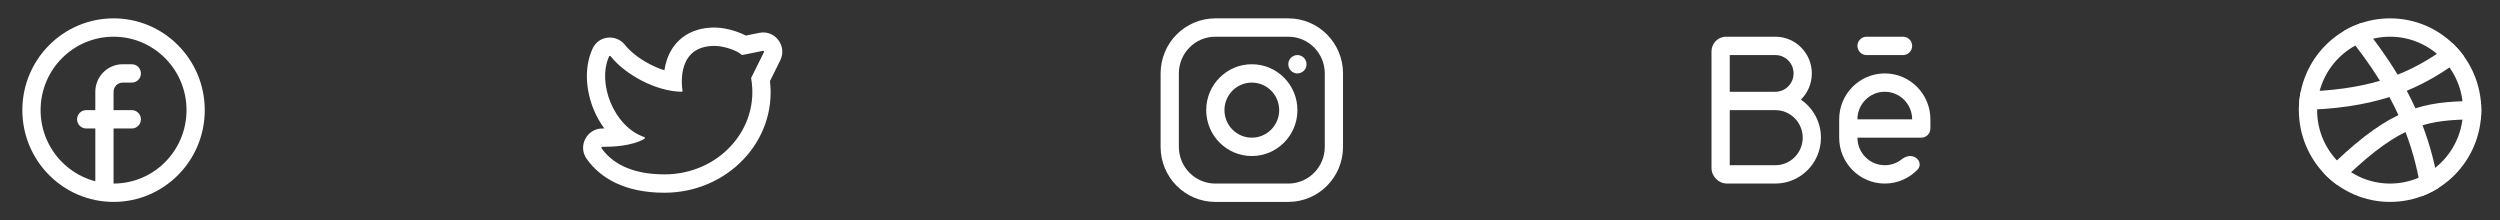 <svg width="227" height="20" viewBox="0 0 227 20" fill="none" xmlns="http://www.w3.org/2000/svg">
<rect x="0" y="0" width="227" height="20" fill="#333333" stroke="none"/>
<path fill-rule="evenodd" clip-rule="evenodd" d="M10.311 16.667C13.97 16.667 16.936 13.682 16.936 10C16.936 6.318 13.97 3.333 10.311 3.333C6.652 3.333 3.686 6.318 3.686 10C3.686 13.682 6.652 16.667 10.311 16.667ZM10.311 18.333C14.885 18.333 18.592 14.602 18.592 10C18.592 5.398 14.885 1.667 10.311 1.667C5.737 1.667 2.029 5.398 2.029 10C2.029 14.602 5.737 18.333 10.311 18.333Z" fill="white"/>
<path d="M10.311 8.333C10.311 7.873 10.682 7.5 11.139 7.5H11.967C12.425 7.5 12.795 7.127 12.795 6.667C12.795 6.206 12.425 5.833 11.967 5.833H11.139C9.767 5.833 8.655 6.953 8.655 8.333V10H7.826C7.369 10 6.998 10.373 6.998 10.833C6.998 11.293 7.369 11.667 7.826 11.667H8.655V16.667C8.655 17.127 9.025 17.5 9.483 17.5C9.94 17.5 10.311 17.127 10.311 16.667V11.667H11.967C12.425 11.667 12.795 11.293 12.795 10.833C12.795 10.373 12.425 10 11.967 10H10.311V8.333Z" fill="white"/>
<g clip-path="url(#clip0_1_404)">
<path fill-rule="evenodd" clip-rule="evenodd" d="M54.684 11.666C53.315 11.67 52.431 13.24 53.274 14.43C54.483 16.133 56.674 17.5 60.332 17.5C66.001 17.5 70.551 12.851 69.914 7.359L70.847 5.481C71.494 4.179 70.37 2.697 68.951 2.982L67.718 3.231C67.391 3.057 67.052 2.926 66.763 2.831C66.2 2.646 65.518 2.5 64.887 2.5C63.753 2.5 62.774 2.793 61.996 3.38C61.227 3.961 60.794 4.724 60.556 5.424C60.447 5.747 60.374 6.071 60.327 6.382C59.887 6.243 59.438 6.055 58.999 5.826C58.003 5.307 57.197 4.649 56.742 4.071C55.98 3.103 54.364 3.175 53.797 4.434C52.997 6.208 53.217 8.311 53.935 10.011C54.176 10.58 54.489 11.143 54.872 11.665C54.806 11.666 54.744 11.666 54.684 11.666ZM60.332 15.833C57.132 15.833 55.478 14.667 54.622 13.461C54.584 13.407 54.623 13.333 54.689 13.333C55.559 13.331 57.345 13.289 58.524 12.595C58.584 12.559 58.571 12.469 58.504 12.447C55.758 11.517 54.197 7.582 55.305 5.122C55.331 5.065 55.406 5.058 55.444 5.106C56.71 6.714 59.479 8.289 61.887 8.332C61.94 8.333 61.979 8.286 61.971 8.234C61.874 7.6 61.503 4.167 64.886 4.167C65.694 4.167 66.896 4.563 67.339 4.969C67.359 4.988 67.387 4.997 67.415 4.991L69.275 4.617C69.343 4.603 69.397 4.674 69.366 4.736L68.212 7.058C68.203 7.075 68.201 7.093 68.204 7.111C69.012 11.683 65.291 15.833 60.332 15.833Z" fill="white"/>
</g>
<path fill-rule="evenodd" clip-rule="evenodd" d="M116.978 3.333H110.352C108.523 3.333 107.04 4.826 107.04 6.667V13.333C107.04 15.174 108.523 16.667 110.352 16.667H116.978C118.807 16.667 120.29 15.174 120.29 13.333V6.667C120.29 4.826 118.807 3.333 116.978 3.333ZM110.352 1.667C107.608 1.667 105.383 3.905 105.383 6.667V13.333C105.383 16.095 107.608 18.333 110.352 18.333H116.978C119.722 18.333 121.946 16.095 121.946 13.333V6.667C121.946 3.905 119.722 1.667 116.978 1.667H110.352Z" fill="white"/>
<path d="M117.806 6.667C118.263 6.667 118.634 6.294 118.634 5.833C118.634 5.373 118.263 5 117.806 5C117.348 5 116.978 5.373 116.978 5.833C116.978 6.294 117.348 6.667 117.806 6.667Z" fill="white"/>
<path fill-rule="evenodd" clip-rule="evenodd" d="M117.806 10C117.806 12.301 115.952 14.167 113.665 14.167C111.378 14.167 109.524 12.301 109.524 10C109.524 7.699 111.378 5.833 113.665 5.833C115.952 5.833 117.806 7.699 117.806 10ZM116.149 10C116.149 11.381 115.037 12.5 113.665 12.5C112.293 12.5 111.18 11.381 111.18 10C111.18 8.619 112.293 7.5 113.665 7.5C115.037 7.5 116.149 8.619 116.149 10Z" fill="white"/>
<g clip-path="url(#clip1_1_404)">
<path d="M169.483 3.333C169.025 3.333 168.655 3.706 168.655 4.167C168.655 4.627 169.025 5 169.483 5H172.795C173.253 5 173.623 4.627 173.623 4.167C173.623 3.706 173.253 3.333 172.795 3.333H169.483Z" fill="white"/>
<path fill-rule="evenodd" clip-rule="evenodd" d="M166.998 10.833C166.998 8.532 168.852 6.667 171.139 6.667C173.426 6.667 175.28 8.532 175.28 10.833V11.667C175.28 12.127 174.909 12.5 174.452 12.5H168.655C168.655 13.881 169.767 15 171.139 15C171.717 15 172.248 14.802 172.67 14.469C172.891 14.295 173.151 14.167 173.431 14.167C174.141 14.167 174.595 14.904 174.098 15.415C173.347 16.187 172.298 16.667 171.139 16.667C168.852 16.667 166.998 14.801 166.998 12.5V10.833ZM171.139 8.333C169.767 8.333 168.655 9.453 168.655 10.833H173.624C173.624 9.453 172.511 8.333 171.139 8.333Z" fill="white"/>
<path fill-rule="evenodd" clip-rule="evenodd" d="M157.06 5V8.333H161.201C162.116 8.333 162.857 7.587 162.857 6.667C162.857 5.746 162.116 5 161.201 5H157.06ZM163.52 9.047C164.133 8.442 164.514 7.599 164.514 6.667C164.514 4.826 163.031 3.333 161.201 3.333H156.729C155.997 3.333 155.404 3.93 155.404 4.667V15.238C155.404 16.027 156.04 16.667 156.824 16.667H161.201C163.488 16.667 165.342 14.801 165.342 12.5C165.342 11.063 164.619 9.796 163.52 9.047ZM157.06 10V15H161.201C162.573 15 163.686 13.881 163.686 12.5C163.686 11.119 162.573 10 161.201 10H157.06Z" fill="white"/>
</g>
<path fill-rule="evenodd" clip-rule="evenodd" d="M217.019 16.667C220.678 16.667 223.644 13.682 223.644 10C223.644 6.318 220.678 3.333 217.019 3.333C213.36 3.333 210.394 6.318 210.394 10C210.394 13.682 213.36 16.667 217.019 16.667ZM217.019 18.333C221.593 18.333 225.3 14.602 225.3 10C225.3 5.398 221.593 1.667 217.019 1.667C212.445 1.667 208.737 5.398 208.737 10C208.737 14.602 212.445 18.333 217.019 18.333Z" fill="white"/>
<path d="M219.896 17.817C219.602 15.708 219.112 13.795 218.422 11.986C216.734 12.809 214.846 14.248 212.25 16.814C211.796 16.492 211.376 16.124 210.995 15.719C213.722 13.013 215.804 11.395 217.778 10.449C217.524 9.896 217.251 9.352 216.958 8.813C214.635 9.549 211.986 9.938 208.737 9.993C208.738 9.421 208.796 8.863 208.905 8.323C211.772 8.261 214.091 7.927 216.099 7.334C215.167 5.829 214.075 4.344 212.82 2.816C213.309 2.526 213.831 2.284 214.378 2.099C215.644 3.666 216.754 5.205 217.704 6.779C219.49 6.069 221.072 5.111 222.652 3.891C223.058 4.27 223.426 4.69 223.75 5.144C222.107 6.422 220.431 7.459 218.534 8.24C218.813 8.765 219.075 9.295 219.32 9.834C221.197 9.236 223.044 9.174 225.26 9.167C225.287 9.441 225.3 9.719 225.3 10C225.3 10.282 225.287 10.56 225.259 10.834C223.119 10.842 221.532 10.903 219.965 11.377C220.638 13.14 221.135 15.004 221.455 17.038C220.968 17.35 220.446 17.612 219.896 17.817Z" fill="white"/>
<defs>
<clipPath id="clip0_1_404">
<rect width="19.876" height="20" fill="white" transform="translate(52.05)"/>
</clipPath>
<clipPath id="clip1_1_404">
<rect width="19.876" height="20" fill="white" transform="translate(155.404)"/>
</clipPath>
</defs>
</svg>
